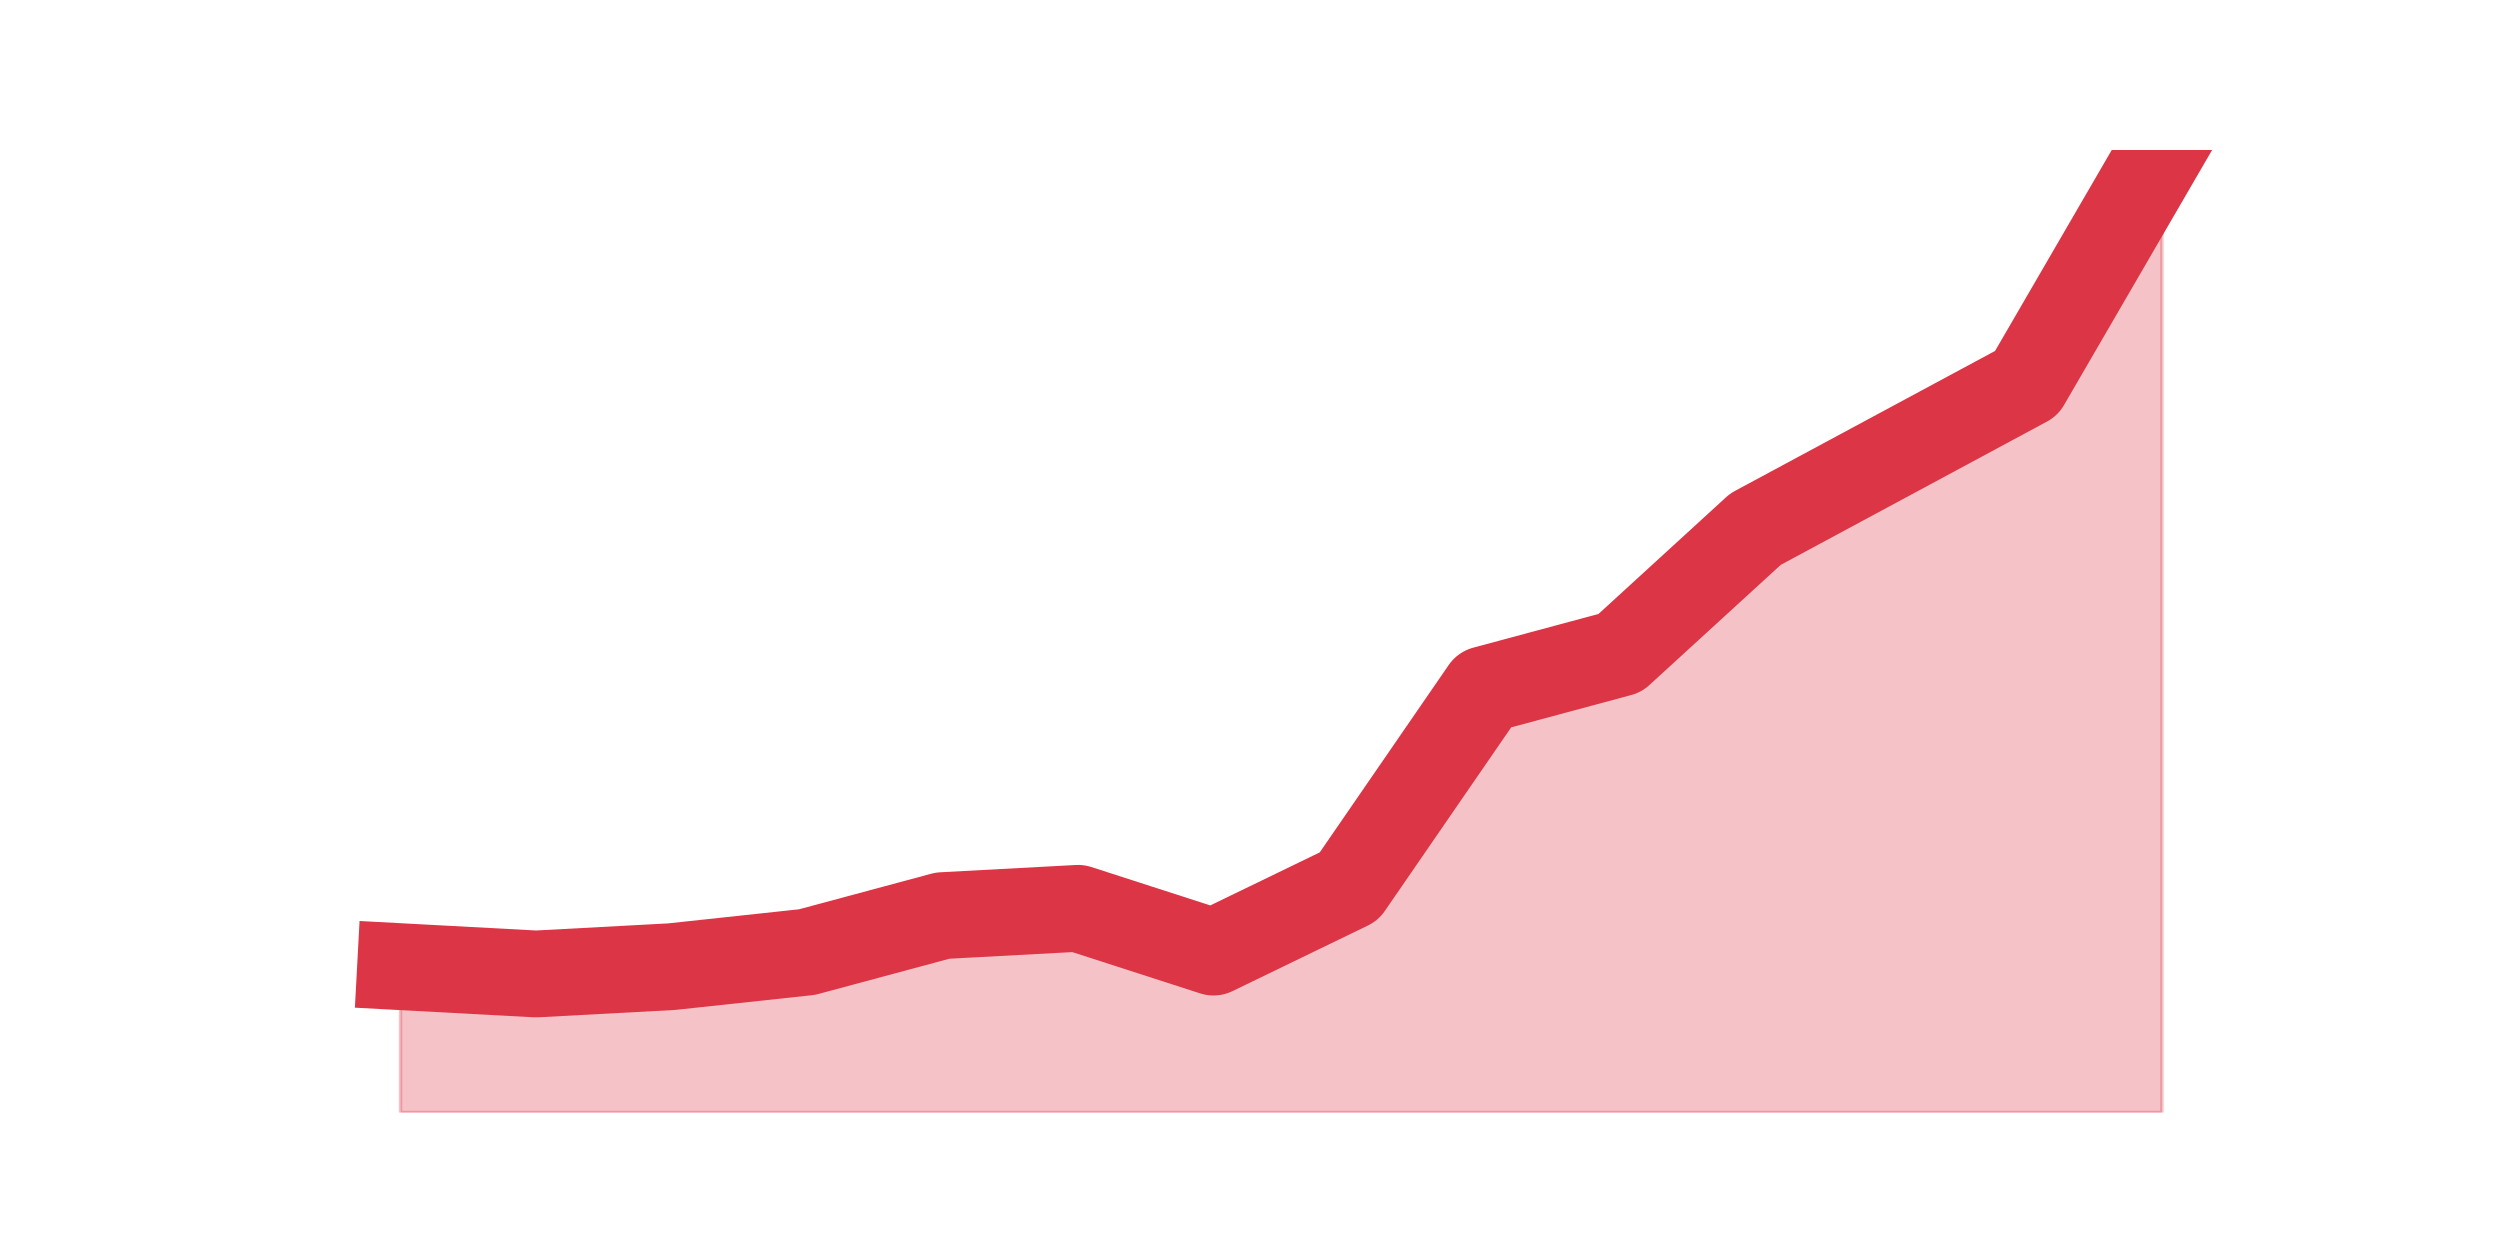 <?xml version="1.0" encoding="utf-8" standalone="no"?>
<!DOCTYPE svg PUBLIC "-//W3C//DTD SVG 1.1//EN"
  "http://www.w3.org/Graphics/SVG/1.1/DTD/svg11.dtd">
<svg height="360pt" version="1.1" viewBox="0 0 720 360" width="720pt" xmlns="http://www.w3.org/2000/svg" xmlns:xlink="http://www.w3.org/1999/xlink">
 <defs>
  <style type="text/css">*{stroke-linecap:butt;stroke-linejoin:round;}</style>
 </defs>
 <g id="figure_1">
  <g id="patch_1">
   <path d="M 0 360 
L 720 360 
L 720 0 
L 0 0 
z
" style="fill:none;"/>
  </g>
  <g id="axes_1">
   <g id="matplotlib.axis_1"/>
   <g id="matplotlib.axis_2"/>
   <g id="PolyCollection_1">
    <defs>
     <path d="M 115.364 -81.6 
L 115.364 -39.6 
L 154.385 -39.6 
L 193.406 -39.6 
L 232.427 -39.6 
L 271.448 -39.6 
L 310.469 -39.6 
L 349.49 -39.6 
L 388.51 -39.6 
L 427.531 -39.6 
L 466.552 -39.6 
L 505.573 -39.6 
L 544.594 -39.6 
L 583.615 -39.6 
L 622.636 -39.6 
L 622.636 -316.8 
L 622.636 -316.8 
L 583.615 -249.6 
L 544.594 -228.6 
L 505.573 -207.6 
L 466.552 -171.9 
L 427.531 -161.4 
L 388.51 -104.7 
L 349.49 -85.8 
L 310.469 -98.4 
L 271.448 -96.3 
L 232.427 -85.8 
L 193.406 -81.6 
L 154.385 -79.5 
L 115.364 -81.6 
z
" id="m763ba3fd03" style="stroke:#dc3545;stroke-opacity:0.3;"/>
    </defs>
    <g clip-path="url(#p7b90577544)">
     <use style="fill:#dc3545;fill-opacity:0.3;stroke:#dc3545;stroke-opacity:0.3;" x="0" xlink:href="#m763ba3fd03" y="360"/>
    </g>
   </g>
   <g id="line2d_1">
    <path clip-path="url(#p7b90577544)" d="M 115.364 278.4 
L 154.385 280.5 
L 193.406 278.4 
L 232.427 274.2 
L 271.448 263.7 
L 310.469 261.6 
L 349.49 274.2 
L 388.51 255.3 
L 427.531 198.6 
L 466.552 188.1 
L 505.573 152.4 
L 544.594 131.4 
L 583.615 110.4 
L 622.636 43.2 
" style="fill:none;stroke:#dc3545;stroke-linecap:square;stroke-width:25;"/>
   </g>
  </g>
 </g>
 <defs>
  <clipPath id="p7b90577544">
   <rect height="277.2" width="558" x="90" y="43.2"/>
  </clipPath>
 </defs>
</svg>
